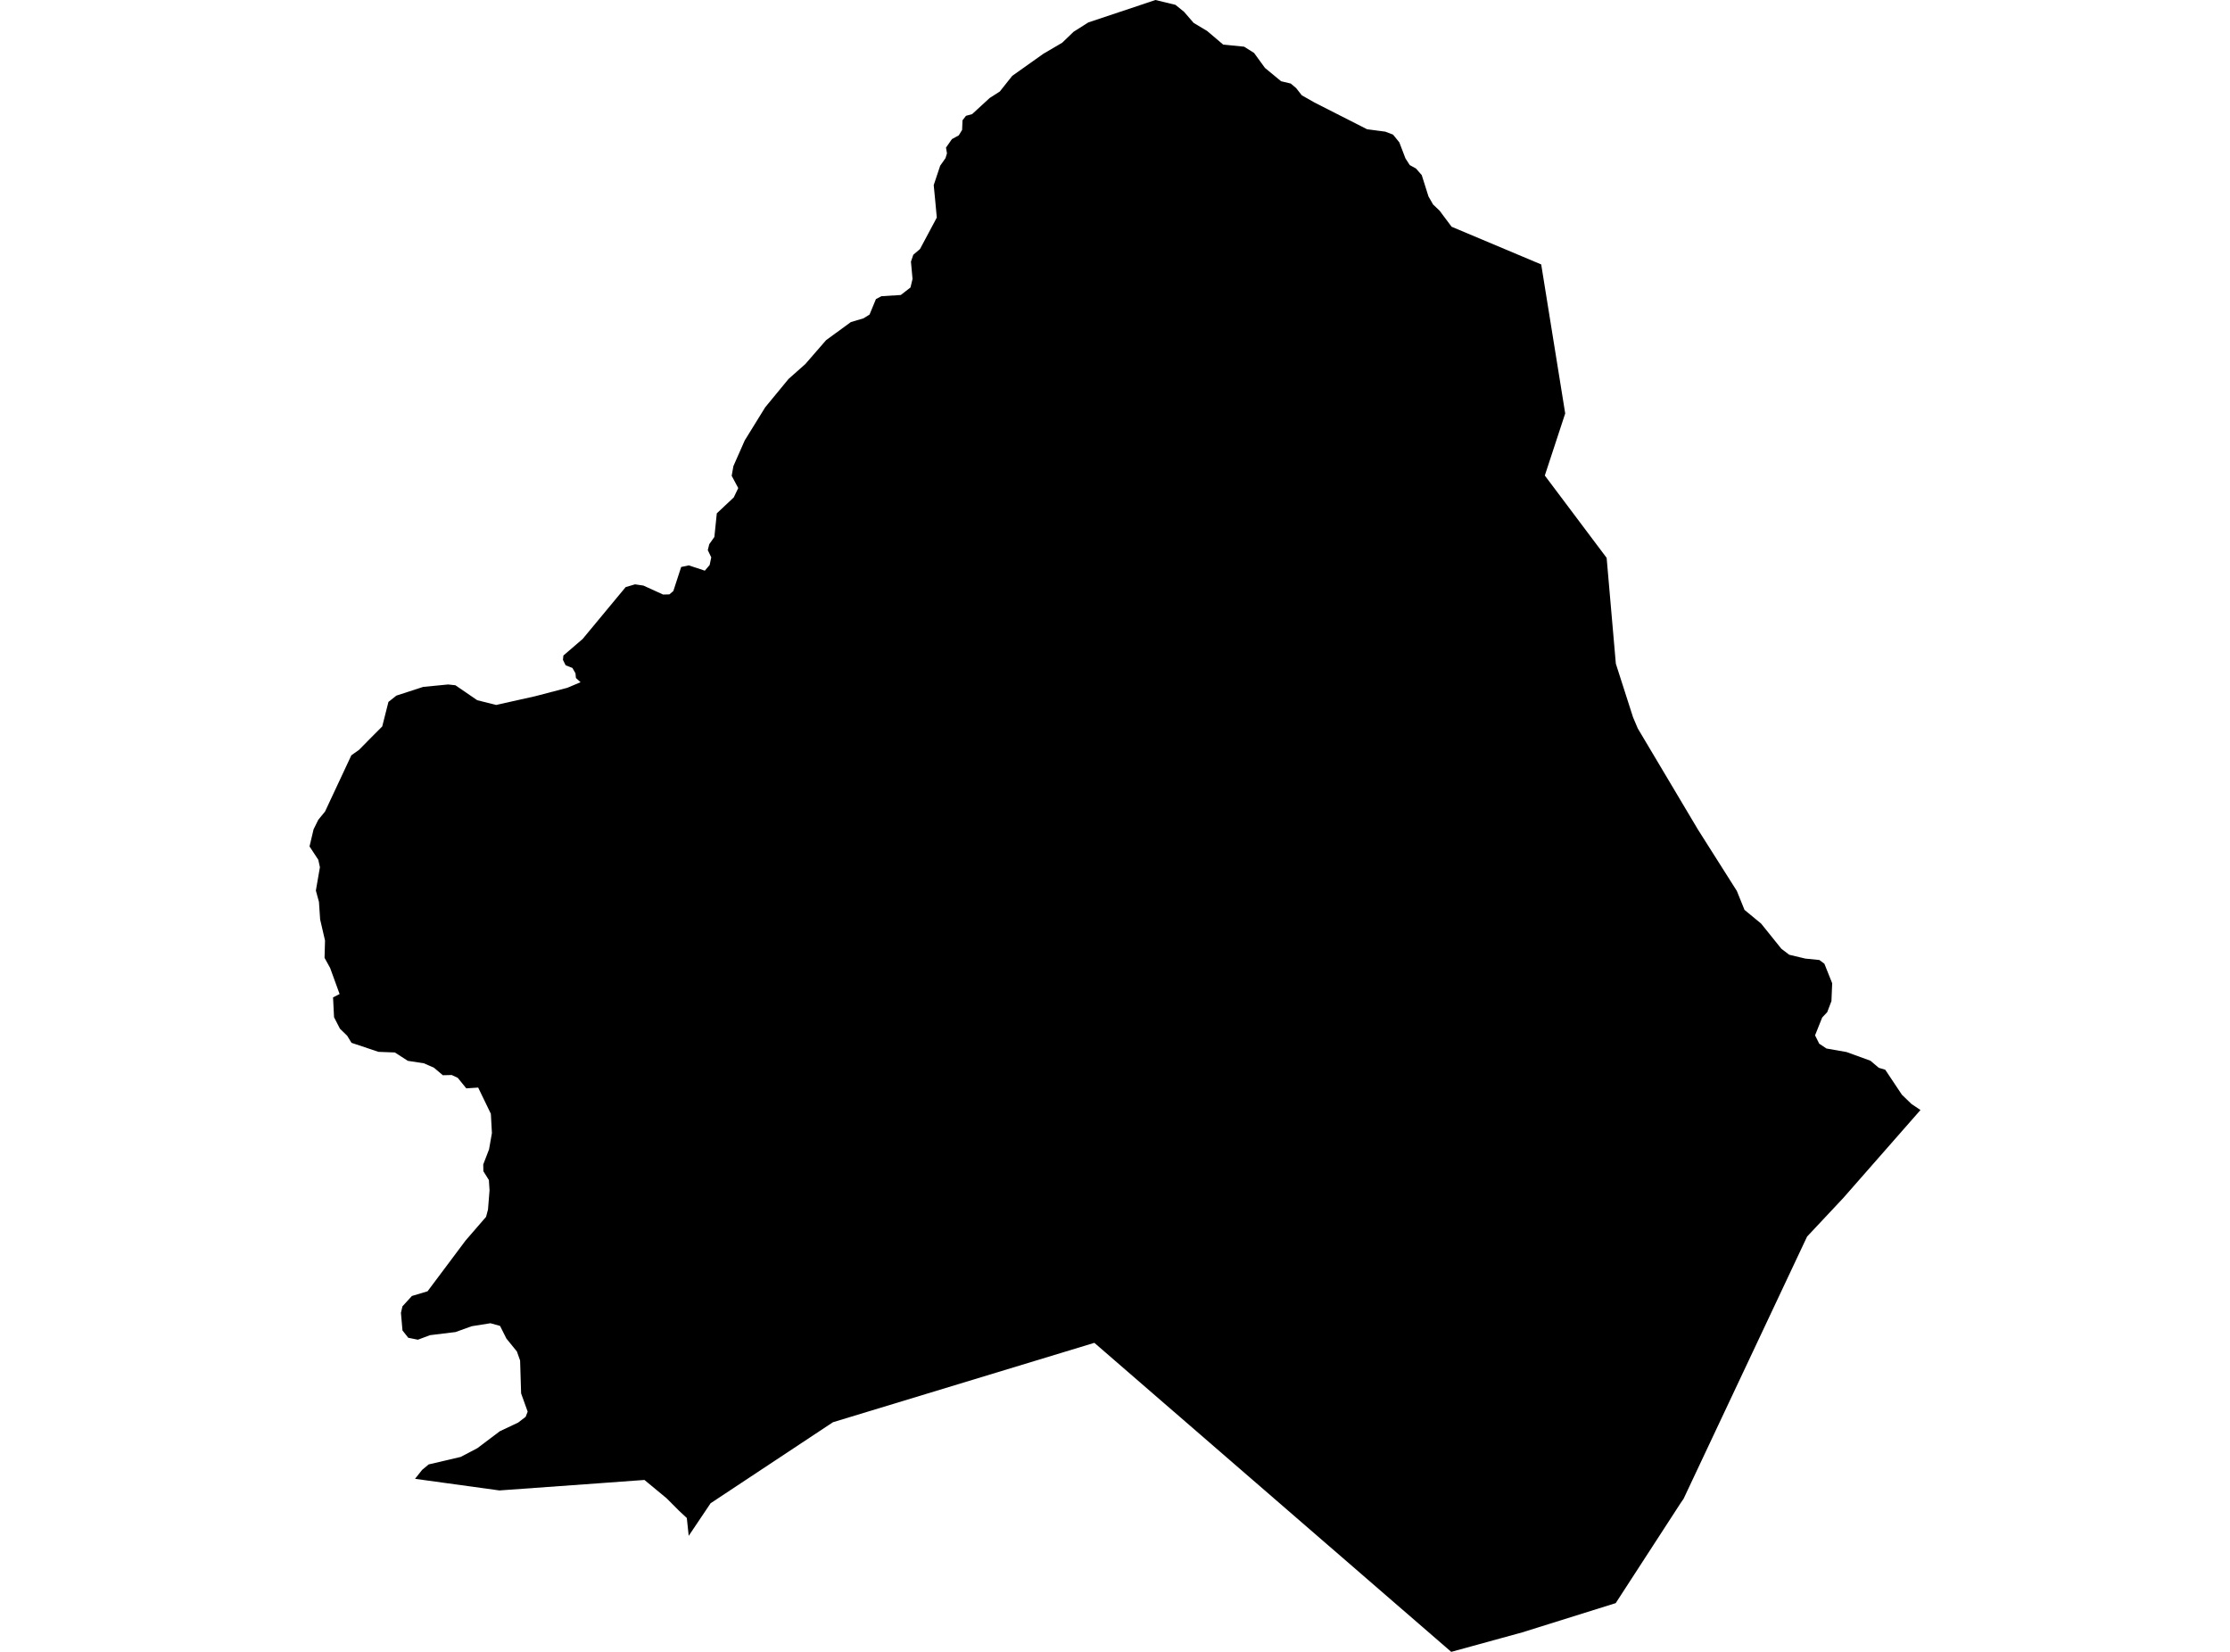 <?xml version='1.0'?>
<svg  baseProfile = 'tiny' width = '540' height = '400' stroke-linecap = 'round' stroke-linejoin = 'round' version='1.1' xmlns='http://www.w3.org/2000/svg'>
<path id='0827601001' title='0827601001'  d='M 396.591 176.387 411.178 200.901 420.582 215.744 422.438 220.329 426.458 223.645 431.363 229.744 433.271 231.195 437.174 232.122 440.565 232.463 441.78 233.37 443.668 238.093 443.487 242.423 442.463 245.099 441.247 246.389 439.52 250.708 440.533 252.734 442.282 253.896 447.133 254.749 452.923 256.85 454.949 258.566 456.517 259.036 460.547 265.081 462.872 267.331 465.047 268.792 446.398 290.043 437.59 299.438 407.68 362.936 406.934 364.023 391.249 388.196 368.622 395.276 351.422 400 315.254 368.683 264.999 325.167 201.704 344.393 172.071 364.012 166.772 371.903 166.313 367.585 164.373 365.772 161.419 362.808 156.056 358.372 153.358 358.564 145.222 359.161 120.932 360.91 100.501 358.095 102.229 355.919 103.807 354.608 111.559 352.795 115.6 350.673 121.028 346.579 125.474 344.478 127.287 343.081 127.777 341.833 126.189 337.408 125.943 329.443 125.165 327.257 122.627 324.133 121.092 321.073 118.767 320.422 114.214 321.147 110.311 322.555 104.127 323.312 101.195 324.41 98.859 323.941 97.462 322.171 97.089 317.906 97.452 316.328 99.744 313.822 103.54 312.681 112.753 300.376 117.701 294.661 118.17 292.901 118.543 288.231 118.383 285.746 117.05 283.614 117.018 281.972 118.426 278.314 119.119 274.38 118.863 269.709 115.792 263.354 112.913 263.546 110.845 260.998 109.384 260.315 107.24 260.368 105.076 258.545 102.645 257.479 98.763 256.882 95.618 254.856 91.662 254.706 85.115 252.52 84.08 250.814 82.321 249.108 80.892 246.325 80.647 241.516 82.236 240.706 79.943 234.393 78.589 231.941 78.706 227.75 77.523 222.653 77.235 218.388 76.488 215.648 77.469 209.997 77.075 208.194 74.953 204.964 75.934 200.816 77.075 198.513 78.706 196.519 85.083 182.891 86.938 181.58 89.604 178.871 92.558 175.907 94.061 169.968 95.98 168.443 102.474 166.332 108.52 165.745 110.279 165.937 115.558 169.552 120.132 170.703 129.59 168.592 137.363 166.556 140.584 165.201 139.464 164.178 139.347 163.026 138.611 161.747 136.969 161.096 136.318 159.785 136.425 158.74 141.085 154.73 151.502 142.169 153.774 141.498 155.8 141.796 160.577 143.971 162.091 143.929 163.05 143.118 164.948 137.296 166.793 136.902 170.674 138.192 171.847 136.806 172.231 134.961 171.389 133.212 171.751 131.773 172.988 130.024 173.575 124.309 177.68 120.449 178.768 118.188 177.179 115.213 177.595 112.868 180.346 106.64 185.293 98.632 190.945 91.766 194.997 88.172 200.04 82.371 206.044 77.989 209.104 77.083 210.565 76.166 212.111 72.423 213.433 71.73 218.135 71.431 220.481 69.608 220.972 67.539 220.588 63.359 221.153 61.696 222.784 60.299 226.847 52.686 226.463 48.549 226.101 44.827 227.668 40.125 228.958 38.291 229.31 37.128 229.076 35.742 230.515 33.684 232.168 32.778 232.978 31.456 233.074 29.131 233.917 28.044 235.399 27.638 239.643 23.736 242.106 22.158 245.113 18.372 252.641 13.03 257.215 10.343 259.977 7.688 263.528 5.438 279.799 0 284.64 1.173 286.72 2.858 289.055 5.555 292.307 7.496 296.199 10.802 301.264 11.303 303.674 12.817 306.318 16.453 310.221 19.673 312.556 20.228 313.846 21.315 315.243 23.085 318.325 24.834 331.035 31.296 335.46 31.882 337.326 32.597 338.851 34.473 340.333 38.355 341.378 39.975 342.871 40.797 344.278 42.396 345.91 47.568 347.019 49.508 348.607 51.022 351.508 54.904 373.207 64.031 379.018 100.115 374.081 115.149 389.052 135.089 391.281 160.712 395.439 173.668 396.591 176.387 Z' />
</svg>
